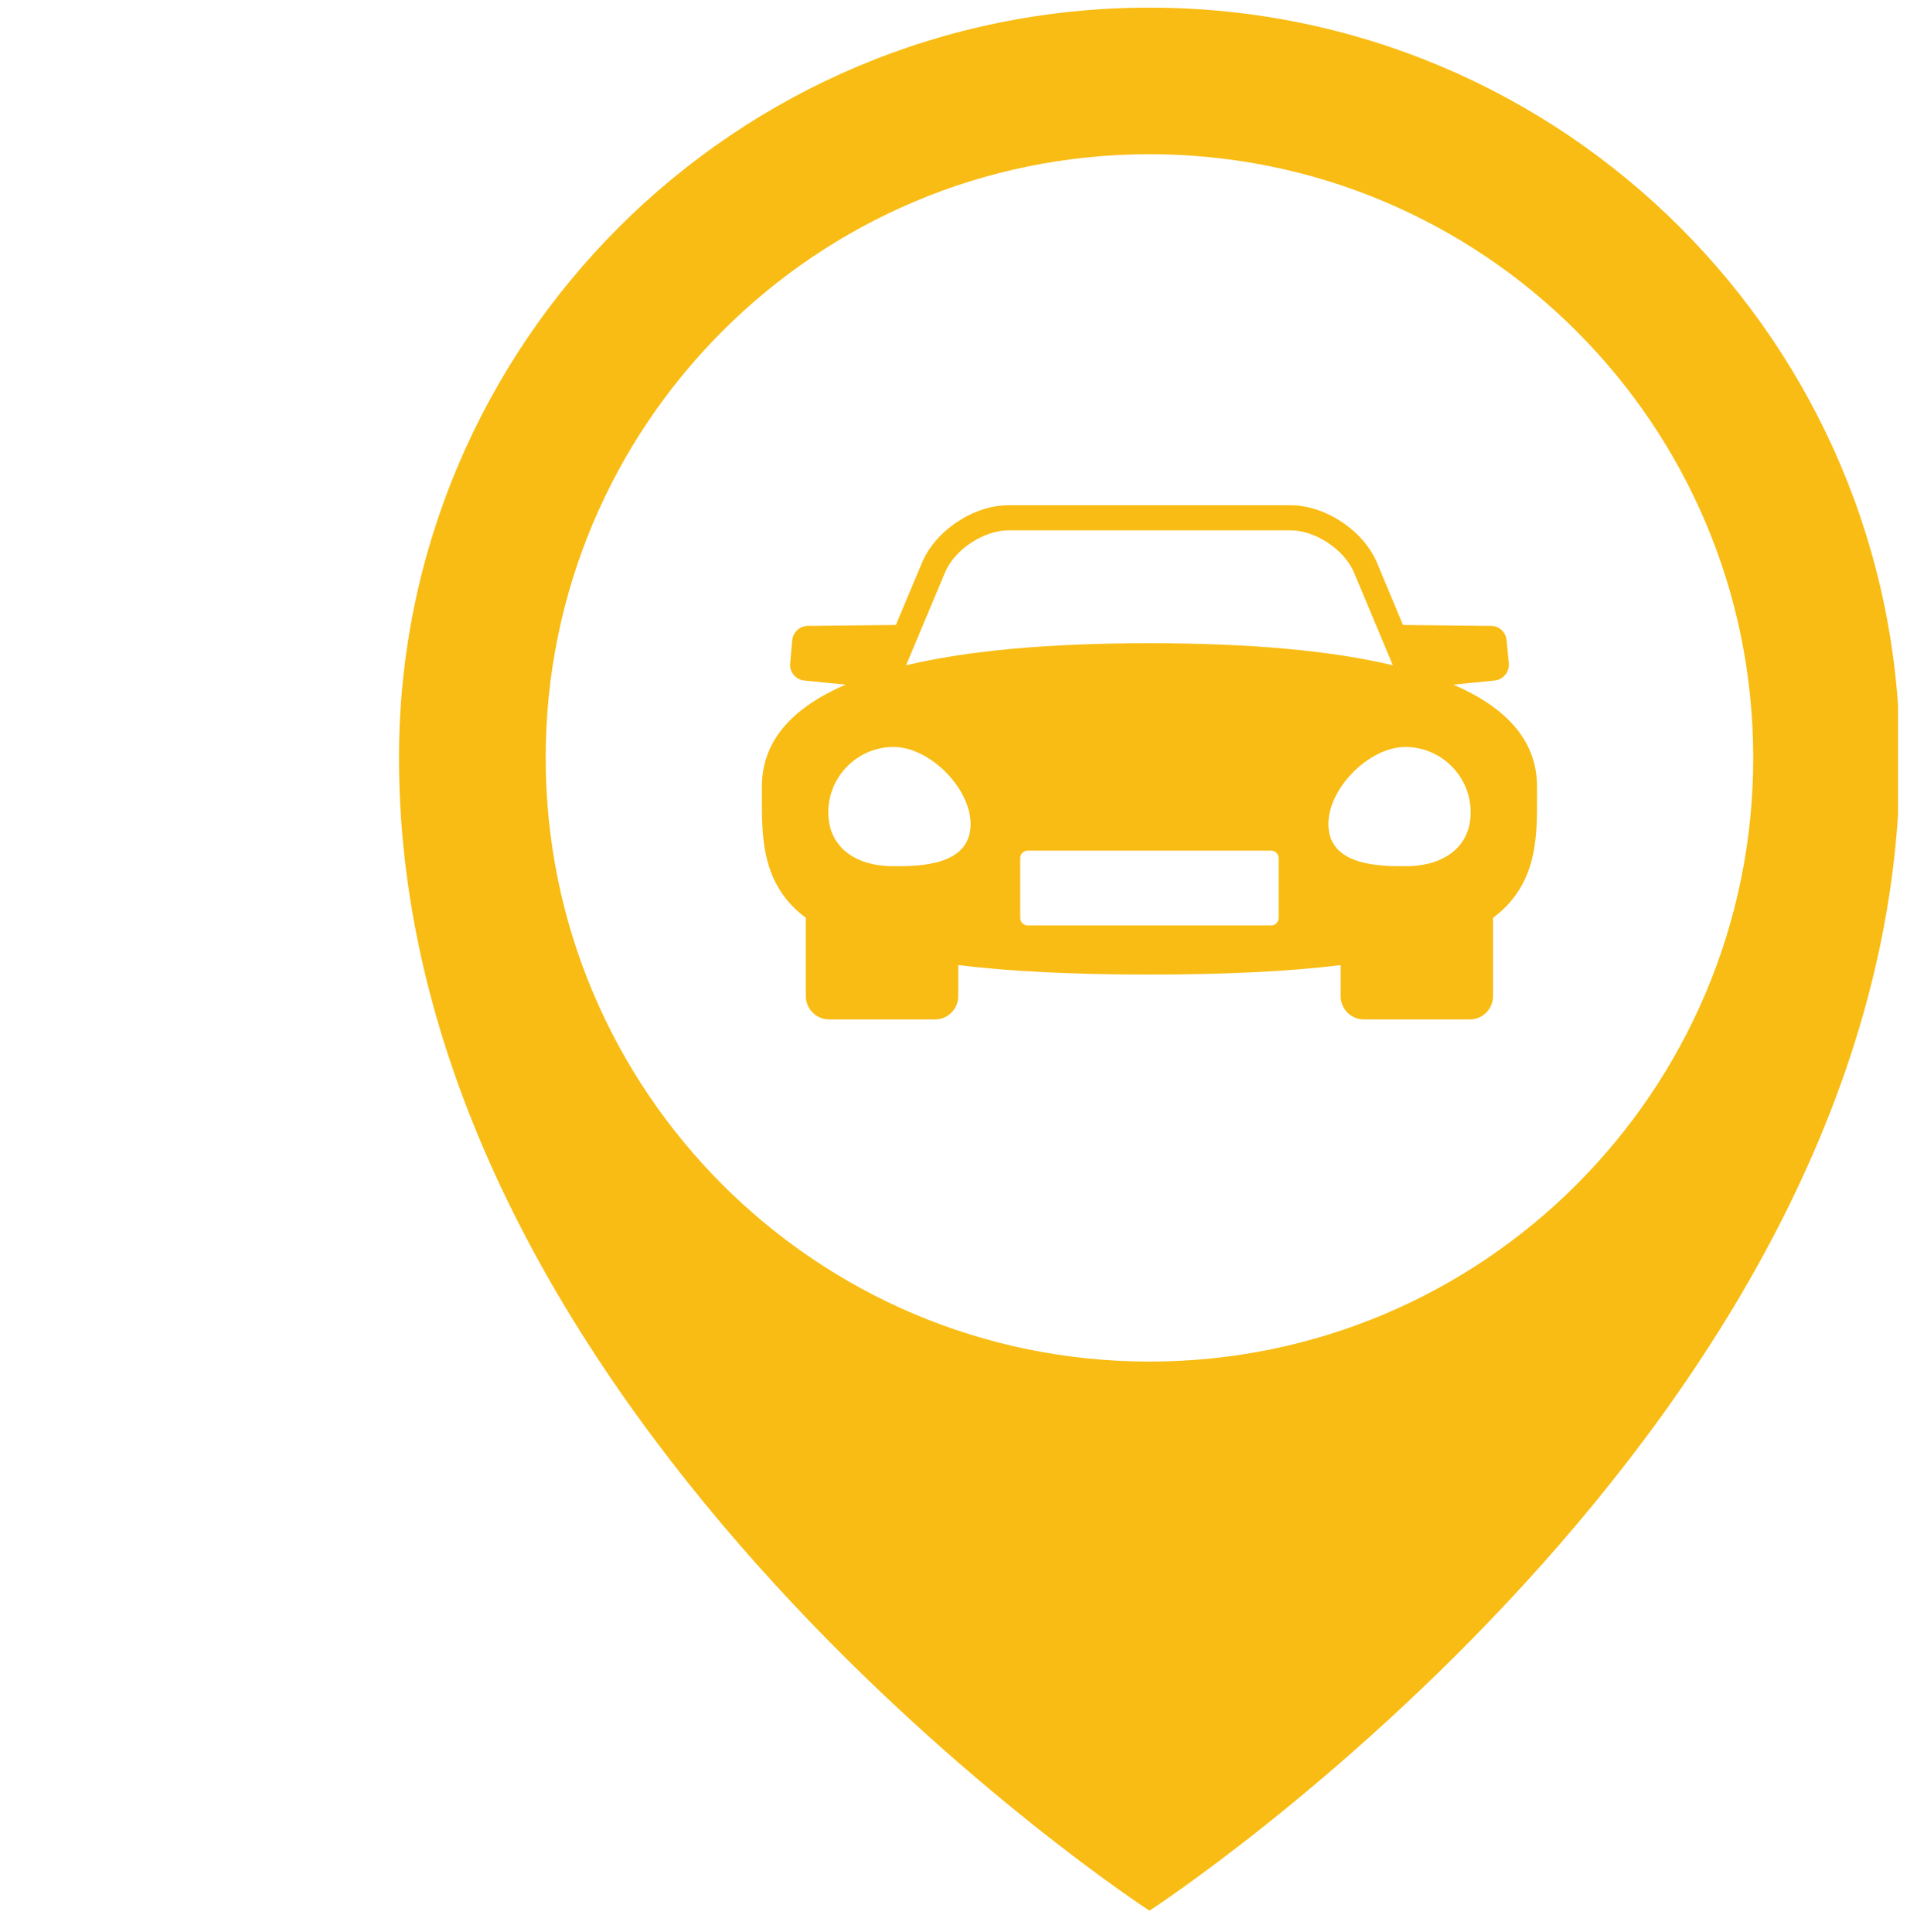 <svg xmlns="http://www.w3.org/2000/svg" xmlns:xlink="http://www.w3.org/1999/xlink" width="127" zoomAndPan="magnify" viewBox="0 0 95.25 96" height="128" preserveAspectRatio="xMidYMid meet" version="1.0"><defs><clipPath id="2cc854351f"><path d="M 19.816 0.375 L 94.309 0.375 L 94.309 95 L 19.816 95 Z M 19.816 0.375 " clip-rule="nonzero"/></clipPath></defs><g clip-path="url(#2cc854351f)"><path fill="#f8bc14" d="M 57.113 67.664 C 40.543 67.664 27.113 54.234 27.113 37.66 C 27.113 21.098 40.543 7.664 57.113 7.664 C 73.68 7.664 87.113 21.098 87.113 37.66 C 87.113 54.234 73.68 67.664 57.113 67.664 Z M 57.113 0.379 C 36.52 0.379 19.824 17.066 19.824 37.66 C 19.824 70.703 57.113 94.953 57.113 94.953 C 57.113 94.953 94.398 70.703 94.398 37.66 C 94.398 17.066 77.703 0.379 57.113 0.379 " fill-opacity="1" fill-rule="nonzero"/></g><path fill="#f8bc14" d="M 69.828 43.047 C 68.582 43.047 66.004 43.047 66.004 40.953 C 66.004 39.16 68.035 37.121 69.828 37.121 C 71.617 37.121 73.074 38.582 73.074 40.371 C 73.074 42.02 71.832 43.047 69.828 43.047 Z M 63.531 45.617 C 63.531 45.82 63.367 45.992 63.156 45.992 L 51.066 45.992 C 50.863 45.992 50.691 45.82 50.691 45.617 L 50.691 42.641 C 50.691 42.438 50.863 42.273 51.066 42.273 L 63.156 42.273 C 63.367 42.273 63.531 42.438 63.531 42.641 Z M 44.402 43.047 C 42.398 43.047 41.156 42.02 41.156 40.371 C 41.156 38.582 42.609 37.121 44.402 37.121 C 46.188 37.121 48.227 39.16 48.227 40.953 C 48.227 43.047 45.645 43.047 44.402 43.047 Z M 46.957 28.445 C 47.434 27.309 48.879 26.355 50.105 26.355 L 64.125 26.355 C 65.352 26.355 66.793 27.309 67.273 28.445 L 69.207 33.062 C 66.148 32.332 62.113 31.965 57.113 31.965 C 52.109 31.965 48.082 32.332 45.02 33.062 Z M 76.371 39.102 C 76.371 36.902 74.977 35.215 72.207 34.023 L 74.254 33.82 C 74.465 33.801 74.656 33.699 74.789 33.539 C 74.926 33.375 74.988 33.168 74.969 32.957 L 74.859 31.82 C 74.82 31.395 74.457 31.074 74.02 31.105 L 69.711 31.059 L 68.418 27.965 C 67.742 26.367 65.859 25.109 64.125 25.109 L 50.105 25.109 C 48.367 25.109 46.484 26.367 45.812 27.965 L 44.512 31.059 L 40.203 31.105 C 39.77 31.074 39.406 31.395 39.363 31.82 L 39.262 32.957 C 39.238 33.168 39.301 33.375 39.434 33.539 C 39.57 33.699 39.758 33.801 39.969 33.82 L 42.02 34.023 C 39.25 35.215 37.855 36.902 37.855 39.102 L 37.855 39.48 C 37.852 41.457 37.84 43.492 39.434 45.09 C 39.613 45.27 39.82 45.445 40.039 45.609 L 40.039 49.504 C 40.039 50.141 40.559 50.66 41.195 50.66 L 46.465 50.66 C 47.098 50.66 47.613 50.141 47.613 49.504 L 47.613 47.961 C 50.176 48.277 53.316 48.43 57.113 48.43 C 60.91 48.43 64.055 48.277 66.613 47.961 L 66.613 49.504 C 66.613 50.141 67.129 50.66 67.762 50.66 L 73.035 50.66 C 73.668 50.66 74.184 50.141 74.184 49.504 L 74.184 45.609 C 74.406 45.445 74.609 45.27 74.789 45.09 C 76.383 43.492 76.379 41.457 76.371 39.48 L 76.371 39.102 " fill-opacity="1" fill-rule="nonzero"/></svg>